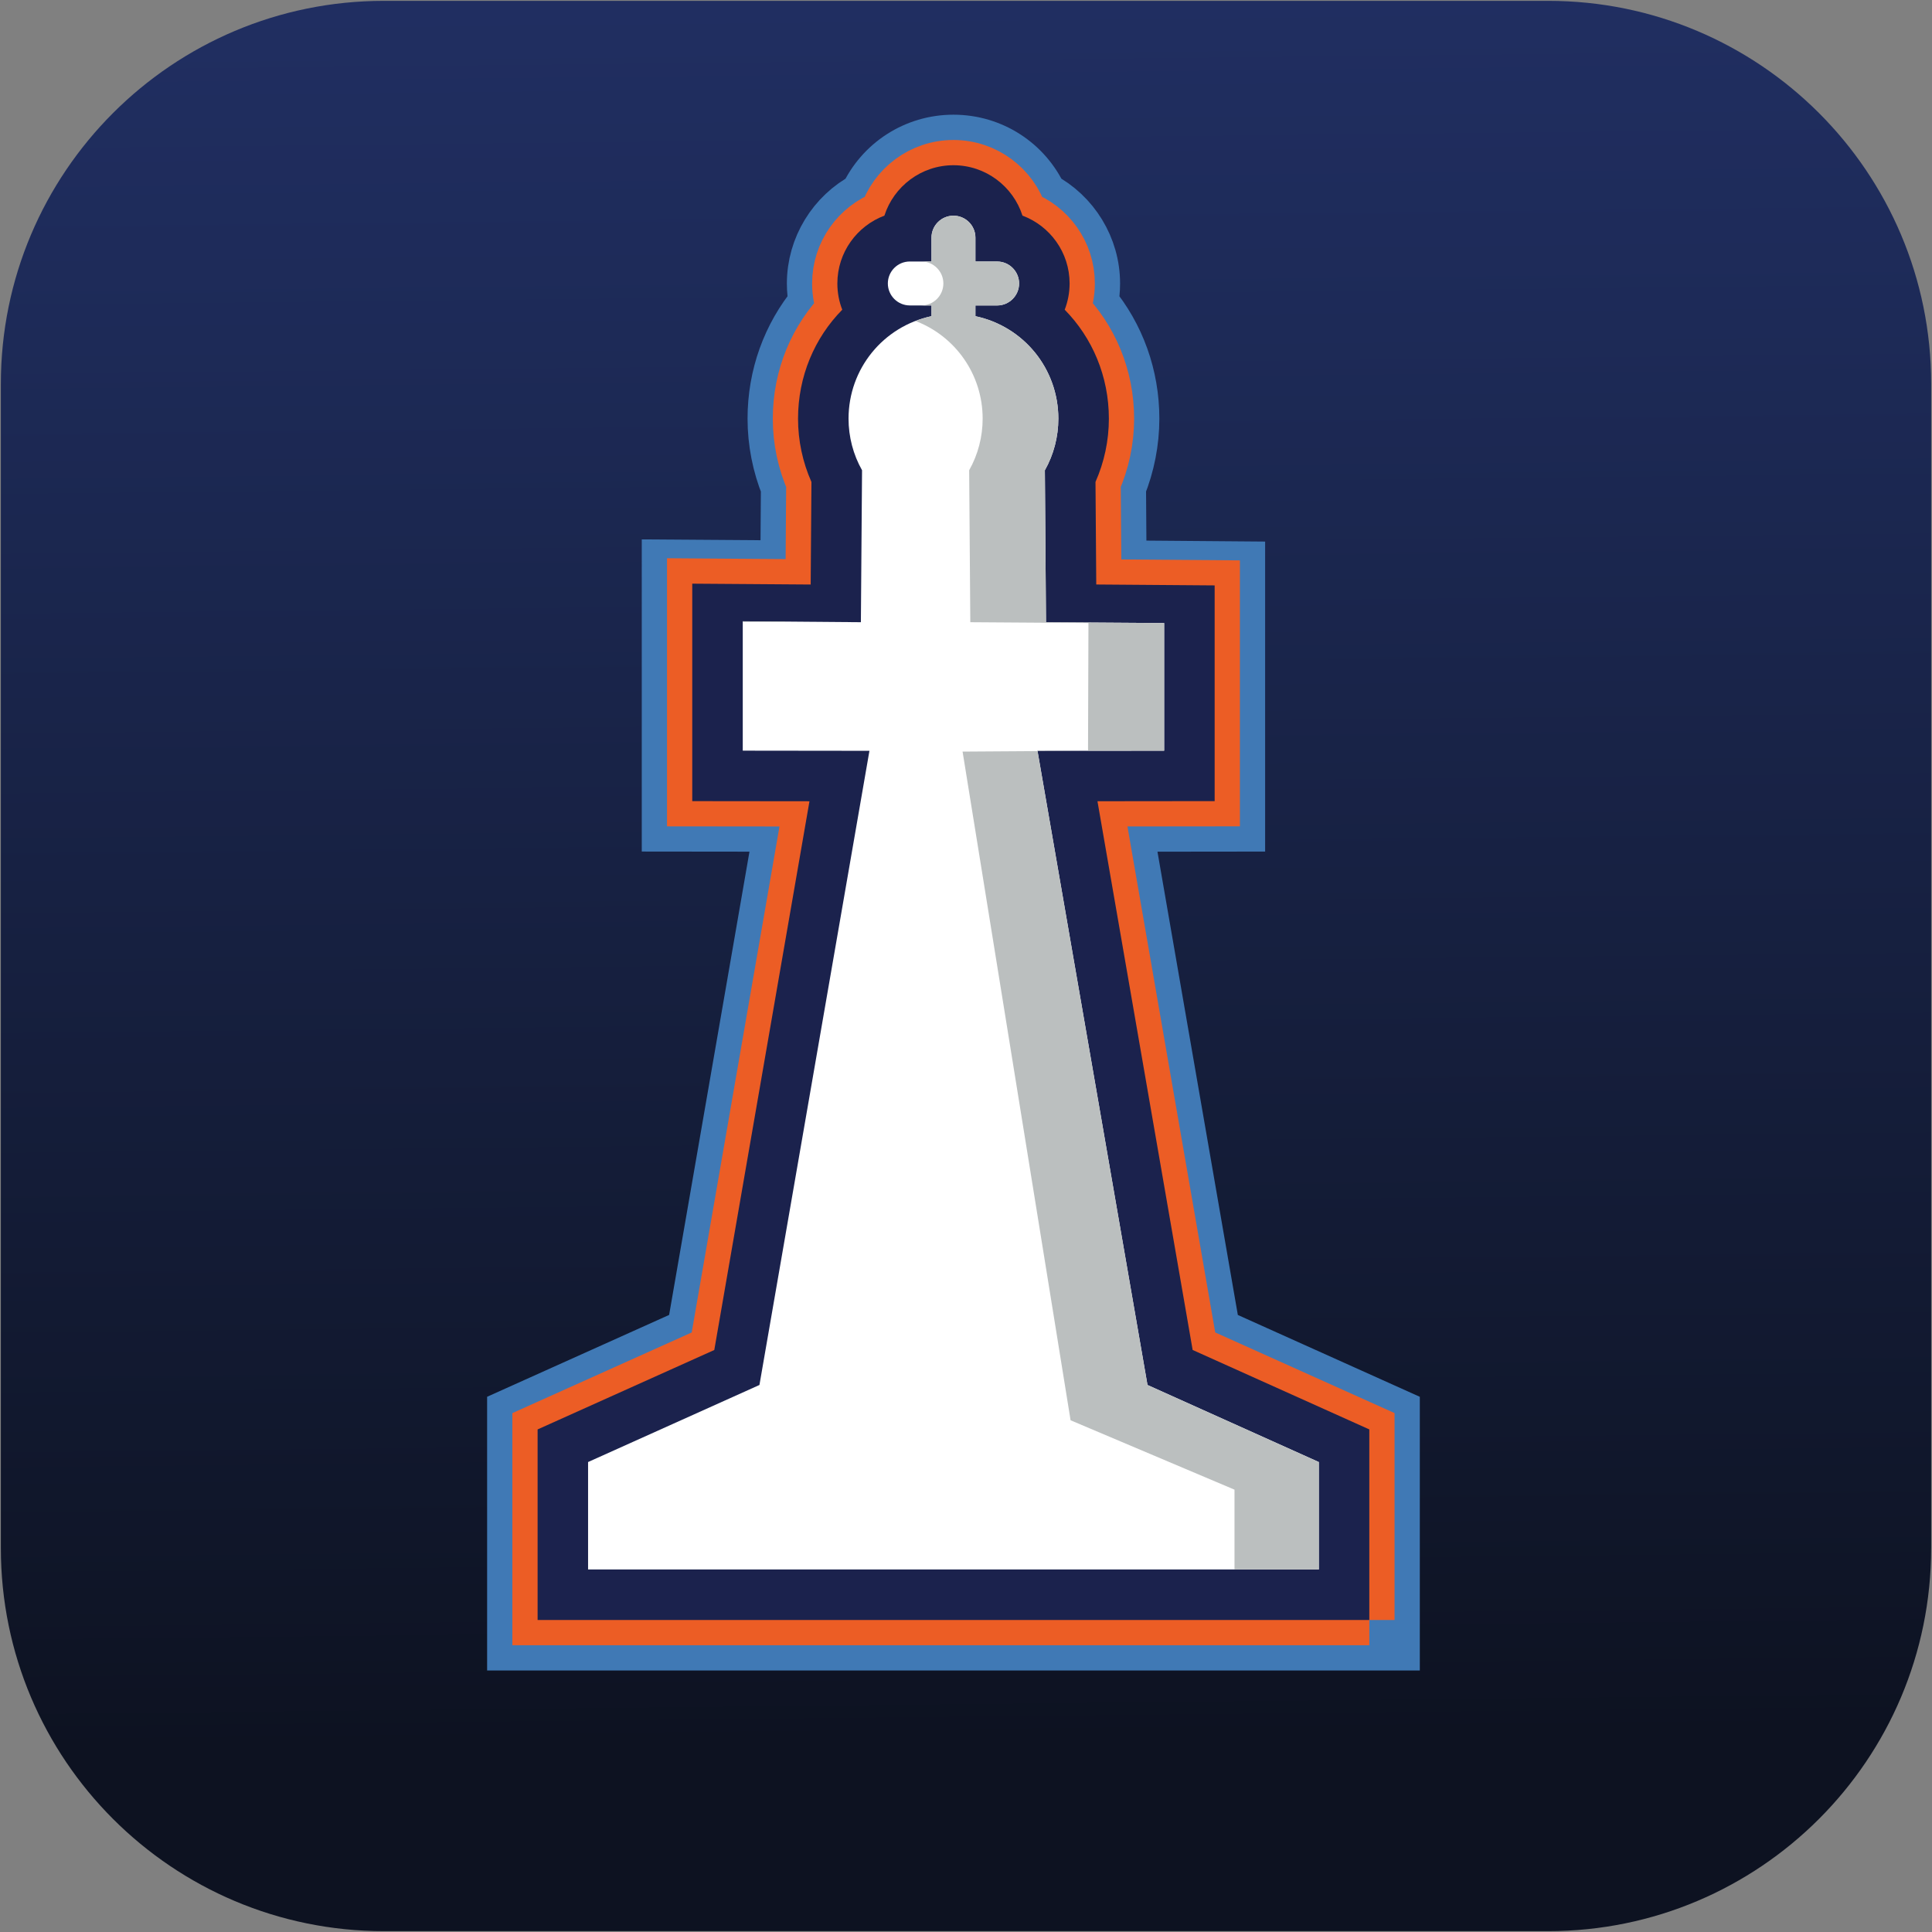 <?xml version="1.0" encoding="utf-8"?>
<!-- Generator: Adobe Illustrator 17.0.0, SVG Export Plug-In . SVG Version: 6.00 Build 0)  -->
<!DOCTYPE svg PUBLIC "-//W3C//DTD SVG 1.1//EN" "http://www.w3.org/Graphics/SVG/1.1/DTD/svg11.dtd">
<svg version="1.1" id="Capa_1" xmlns="http://www.w3.org/2000/svg" xmlns:xlink="http://www.w3.org/1999/xlink" x="0px" y="0px"
	 width="76.543px" height="76.543px" viewBox="0 0 76.543 76.543" enable-background="new 0 0 76.543 76.543" xml:space="preserve">
<rect x="0" y="0" width="76.543" height="76.543" fill="#808080" stroke="none"/>
<g>
	
		<linearGradient id="SVGID_1_" gradientUnits="userSpaceOnUse" x1="-1480.626" y1="1287.621" x2="-1479.73" y2="1372.255" gradientTransform="matrix(-1 0 0 -1 -1442.02 1357.543)">
		<stop  offset="0.011" style="stop-color:#0D1221"/>
		<stop  offset="0.081" style="stop-color:#0F1527"/>
		<stop  offset="0.67" style="stop-color:#1D2A57"/>
		<stop  offset="0.963" style="stop-color:#23326A"/>
	</linearGradient>
	<path fill="url(#SVGID_1_)" d="M76.509,61.335c0,8.38-6.793,15.174-15.174,15.174H15.208c-8.38,0-15.174-6.794-15.174-15.174
		V15.208c0-8.38,6.793-15.174,15.174-15.174h46.128c8.38,0,15.174,6.794,15.174,15.174V61.335z"/>
	<g>
		<g>
			<g>
				<g>
					<path fill="none" stroke="#4079B5" stroke-width="2" stroke-miterlimit="10" d="M55.251,65.182H20.299v-9.197l7.105-3.195
						l3.477-20.047l-4.455-0.005V22.377l4.698,0.033l0.022-3.116c-0.347-0.854-0.529-1.785-0.529-2.707
						c0-1.697,0.577-3.299,1.637-4.575c-0.053-0.255-0.079-0.517-0.079-0.782c0-1.445,0.82-2.771,2.082-3.432
						c0.625-1.365,1.985-2.254,3.518-2.254s2.893,0.889,3.518,2.254c1.263,0.661,2.083,1.986,2.083,3.432
						c0,0.265-0.026,0.526-0.079,0.783c1.058,1.274,1.635,2.877,1.635,4.574c0,0.921-0.183,1.852-0.528,2.706l0.022,3.117
						l4.697,0.038v10.291l-4.454,0.005l3.478,20.047l7.104,3.195V65.182z M22.299,63.182h30.951v-5.903l-6.894-3.1l-4.065-23.433
						l4.831-0.006v-6.802l-4.686-0.034l-0.038-5.02l0.088-0.197c0.291-0.656,0.444-1.382,0.444-2.101
						c0-1.373-0.52-2.657-1.463-3.616l-0.453-0.46l0.233-0.603c0.084-0.217,0.127-0.445,0.127-0.678
						c0-0.775-0.489-1.479-1.216-1.752l-0.454-0.17l-0.147-0.461c-0.249-0.779-0.966-1.302-1.783-1.302s-1.534,0.523-1.783,1.302
						l-0.147,0.461l-0.453,0.17c-0.728,0.273-1.216,0.977-1.216,1.752c0,0.234,0.042,0.461,0.126,0.674l0.235,0.604l-0.454,0.462
						c-0.944,0.959-1.465,2.244-1.465,3.616c0,0.719,0.154,1.445,0.445,2.101l0.088,0.197l-0.038,5.02l-4.687-0.035v6.871
						l4.832,0.006l-4.064,23.433l-6.895,3.1V63.182z M51.251,61.182H24.299v-2.61l6.684-3.005l4.65-26.818l-5.207-0.006v-1.953
						l4.675-1.39l0.054-7.029l-0.131-0.232c-0.266-0.47-0.406-1.007-0.406-1.552c0-1.502,1.025-2.77,2.494-3.082l0.663-0.141
						l0.663,0.141c1.468,0.313,2.493,1.58,2.493,3.082c0,0.545-0.14,1.082-0.404,1.551l-0.132,0.234l0.052,7.028l4.676,1.39v1.953
						l-5.206,0.006l4.651,26.817l6.683,3.005V61.182z M27.82,59.182h19.911l-4.952-2.227l-5.004-28.848l-5.003,28.849L27.82,59.182z
						 M37.09,26.75l0.685,0l0.683,0l-0.066-8.898l0.395-0.697c0.095-0.169,0.146-0.366,0.146-0.568c0-0.558-0.365-1.01-0.909-1.126
						l-0.247-0.052l-0.247,0.052c-0.544,0.116-0.91,0.568-0.91,1.126c0,0.202,0.051,0.398,0.147,0.568l0.394,0.697L37.09,26.75z"/>
				</g>
			</g>
		</g>
	</g>
	<g>
		<g>
			<g>
				<path fill="none" stroke="#EC5D25" stroke-width="2" stroke-miterlimit="10" d="M54.251,64.182H21.299v-7.55l7-3.147
					l3.771-21.74l-4.644-0.005v-8.616l4.692,0.034l0.03-4.063c-0.349-0.785-0.531-1.641-0.531-2.507
					c0-1.677,0.655-3.204,1.752-4.318c-0.126-0.322-0.194-0.672-0.194-1.039c0-1.229,0.776-2.28,1.864-2.688
					c0.37-1.157,1.457-1.997,2.735-1.997s2.365,0.84,2.735,1.997C41.599,8.95,42.376,10,42.376,11.23
					c0,0.366-0.069,0.717-0.194,1.04c1.096,1.114,1.75,2.641,1.75,4.317c0,0.866-0.183,1.722-0.53,2.506l0.03,4.064l4.691,0.036
					v8.546l-4.643,0.005l3.771,21.74l6.999,3.147V64.182z M25.299,60.182h24.951v-0.963l-6.577-2.958l-4.945-28.51l5.395-0.006
					v-0.208l-4.67-1.389l-0.06-8.035l0.263-0.465c0.18-0.319,0.275-0.686,0.275-1.061c0-1.026-0.699-1.891-1.701-2.104l-0.455-0.097
					l-0.455,0.097c-1.002,0.213-1.702,1.079-1.702,2.104c0,0.374,0.096,0.74,0.276,1.06l0.263,0.465l-0.062,8.036l-4.669,1.389
					v0.208l5.396,0.006l-4.944,28.511l-6.578,2.958V60.182z"/>
			</g>
		</g>
	</g>
	<g>
		<g>
			<g>
				<path fill="#1B224D" d="M54.251,64.182H21.299v-7.55l7-3.147l3.771-21.74l-4.644-0.005v-8.616l4.692,0.034l0.03-4.063
					c-0.349-0.785-0.531-1.641-0.531-2.507c0-1.677,0.655-3.204,1.752-4.318c-0.126-0.322-0.194-0.672-0.194-1.039
					c0-1.229,0.776-2.28,1.864-2.688c0.37-1.157,1.457-1.997,2.735-1.997s2.365,0.84,2.735,1.997
					C41.599,8.95,42.376,10,42.376,11.23c0,0.366-0.069,0.717-0.194,1.04c1.096,1.114,1.75,2.641,1.75,4.317
					c0,0.866-0.183,1.722-0.53,2.506l0.03,4.064l4.691,0.036v8.546l-4.643,0.005l3.771,21.74l6.999,3.147V64.182z M25.299,60.182
					h24.951v-0.963l-6.577-2.958l-4.945-28.51l5.395-0.006v-0.208l-4.67-1.389l-0.06-8.035l0.263-0.465
					c0.18-0.319,0.275-0.686,0.275-1.061c0-1.026-0.699-1.891-1.701-2.104l-0.455-0.097l-0.455,0.097
					c-1.002,0.213-1.702,1.079-1.702,2.104c0,0.374,0.096,0.74,0.276,1.06l0.263,0.465l-0.062,8.036l-4.669,1.389v0.208l5.396,0.006
					l-4.944,28.511l-6.578,2.958V60.182z"/>
			</g>
		</g>
	</g>
	<g>
		<g>
			<path fill="#FFFFFF" d="M41.104,29.747l5.018-0.006v-5.057l-4.681-0.032l-0.045-6.021c0.35-0.619,0.534-1.326,0.534-2.044
				c0-1.974-1.37-3.653-3.285-4.06v-0.425h0.86c0.479,0,0.87-0.391,0.87-0.871c0-0.479-0.391-0.87-0.87-0.87h-0.86V9.415
				c0-0.48-0.391-0.87-0.87-0.87c-0.48,0-0.871,0.39-0.871,0.87v0.945h-0.859c-0.48,0-0.87,0.391-0.87,0.87
				c0,0.48,0.39,0.871,0.87,0.871h0.859v0.425c-1.915,0.408-3.286,2.086-3.286,4.06c0,0.719,0.185,1.426,0.535,2.044l-0.046,6.021
				l-4.68-0.038v5.127l5.019,0.006l-4.358,25.125l-6.789,3.053v4.256H52.25v-4.256l-6.788-3.053L41.104,29.747z"/>
		</g>
	</g>
	<g>
		<rect x="29.427" y="24.621" fill="#BBBFBF" width="1.681" height="0.024"/>
		<path fill="#BBBFBF" d="M45.462,54.872l-4.358-25.125l5.018-0.006v-5.057l-4.681-0.032l-0.045-6.021
			c0.35-0.619,0.534-1.326,0.534-2.044c0-1.974-1.37-3.653-3.285-4.06v-0.425h0.86c0.479,0,0.87-0.391,0.87-0.871
			c0-0.479-0.391-0.87-0.87-0.87h-0.86V9.415c0-0.48-0.391-0.87-0.87-0.87c-0.48,0-0.871,0.39-0.871,0.87v0.945h-0.399
			c0.479,0,0.87,0.391,0.87,0.87c0,0.48-0.391,0.871-0.87,0.871h0.399v0.425c-0.218,0.046-0.427,0.114-0.629,0.192
			c1.578,0.606,2.656,2.119,2.656,3.868c0,0.719-0.184,1.425-0.534,2.044l0.045,6.021l4.681,0.032l-0.017,5.061l-4.97,0.033
			l4.279,26.492l6.494,2.749v3.163h3.341v-4.256L45.462,54.872z"/>
	</g>
</g>
</svg>
